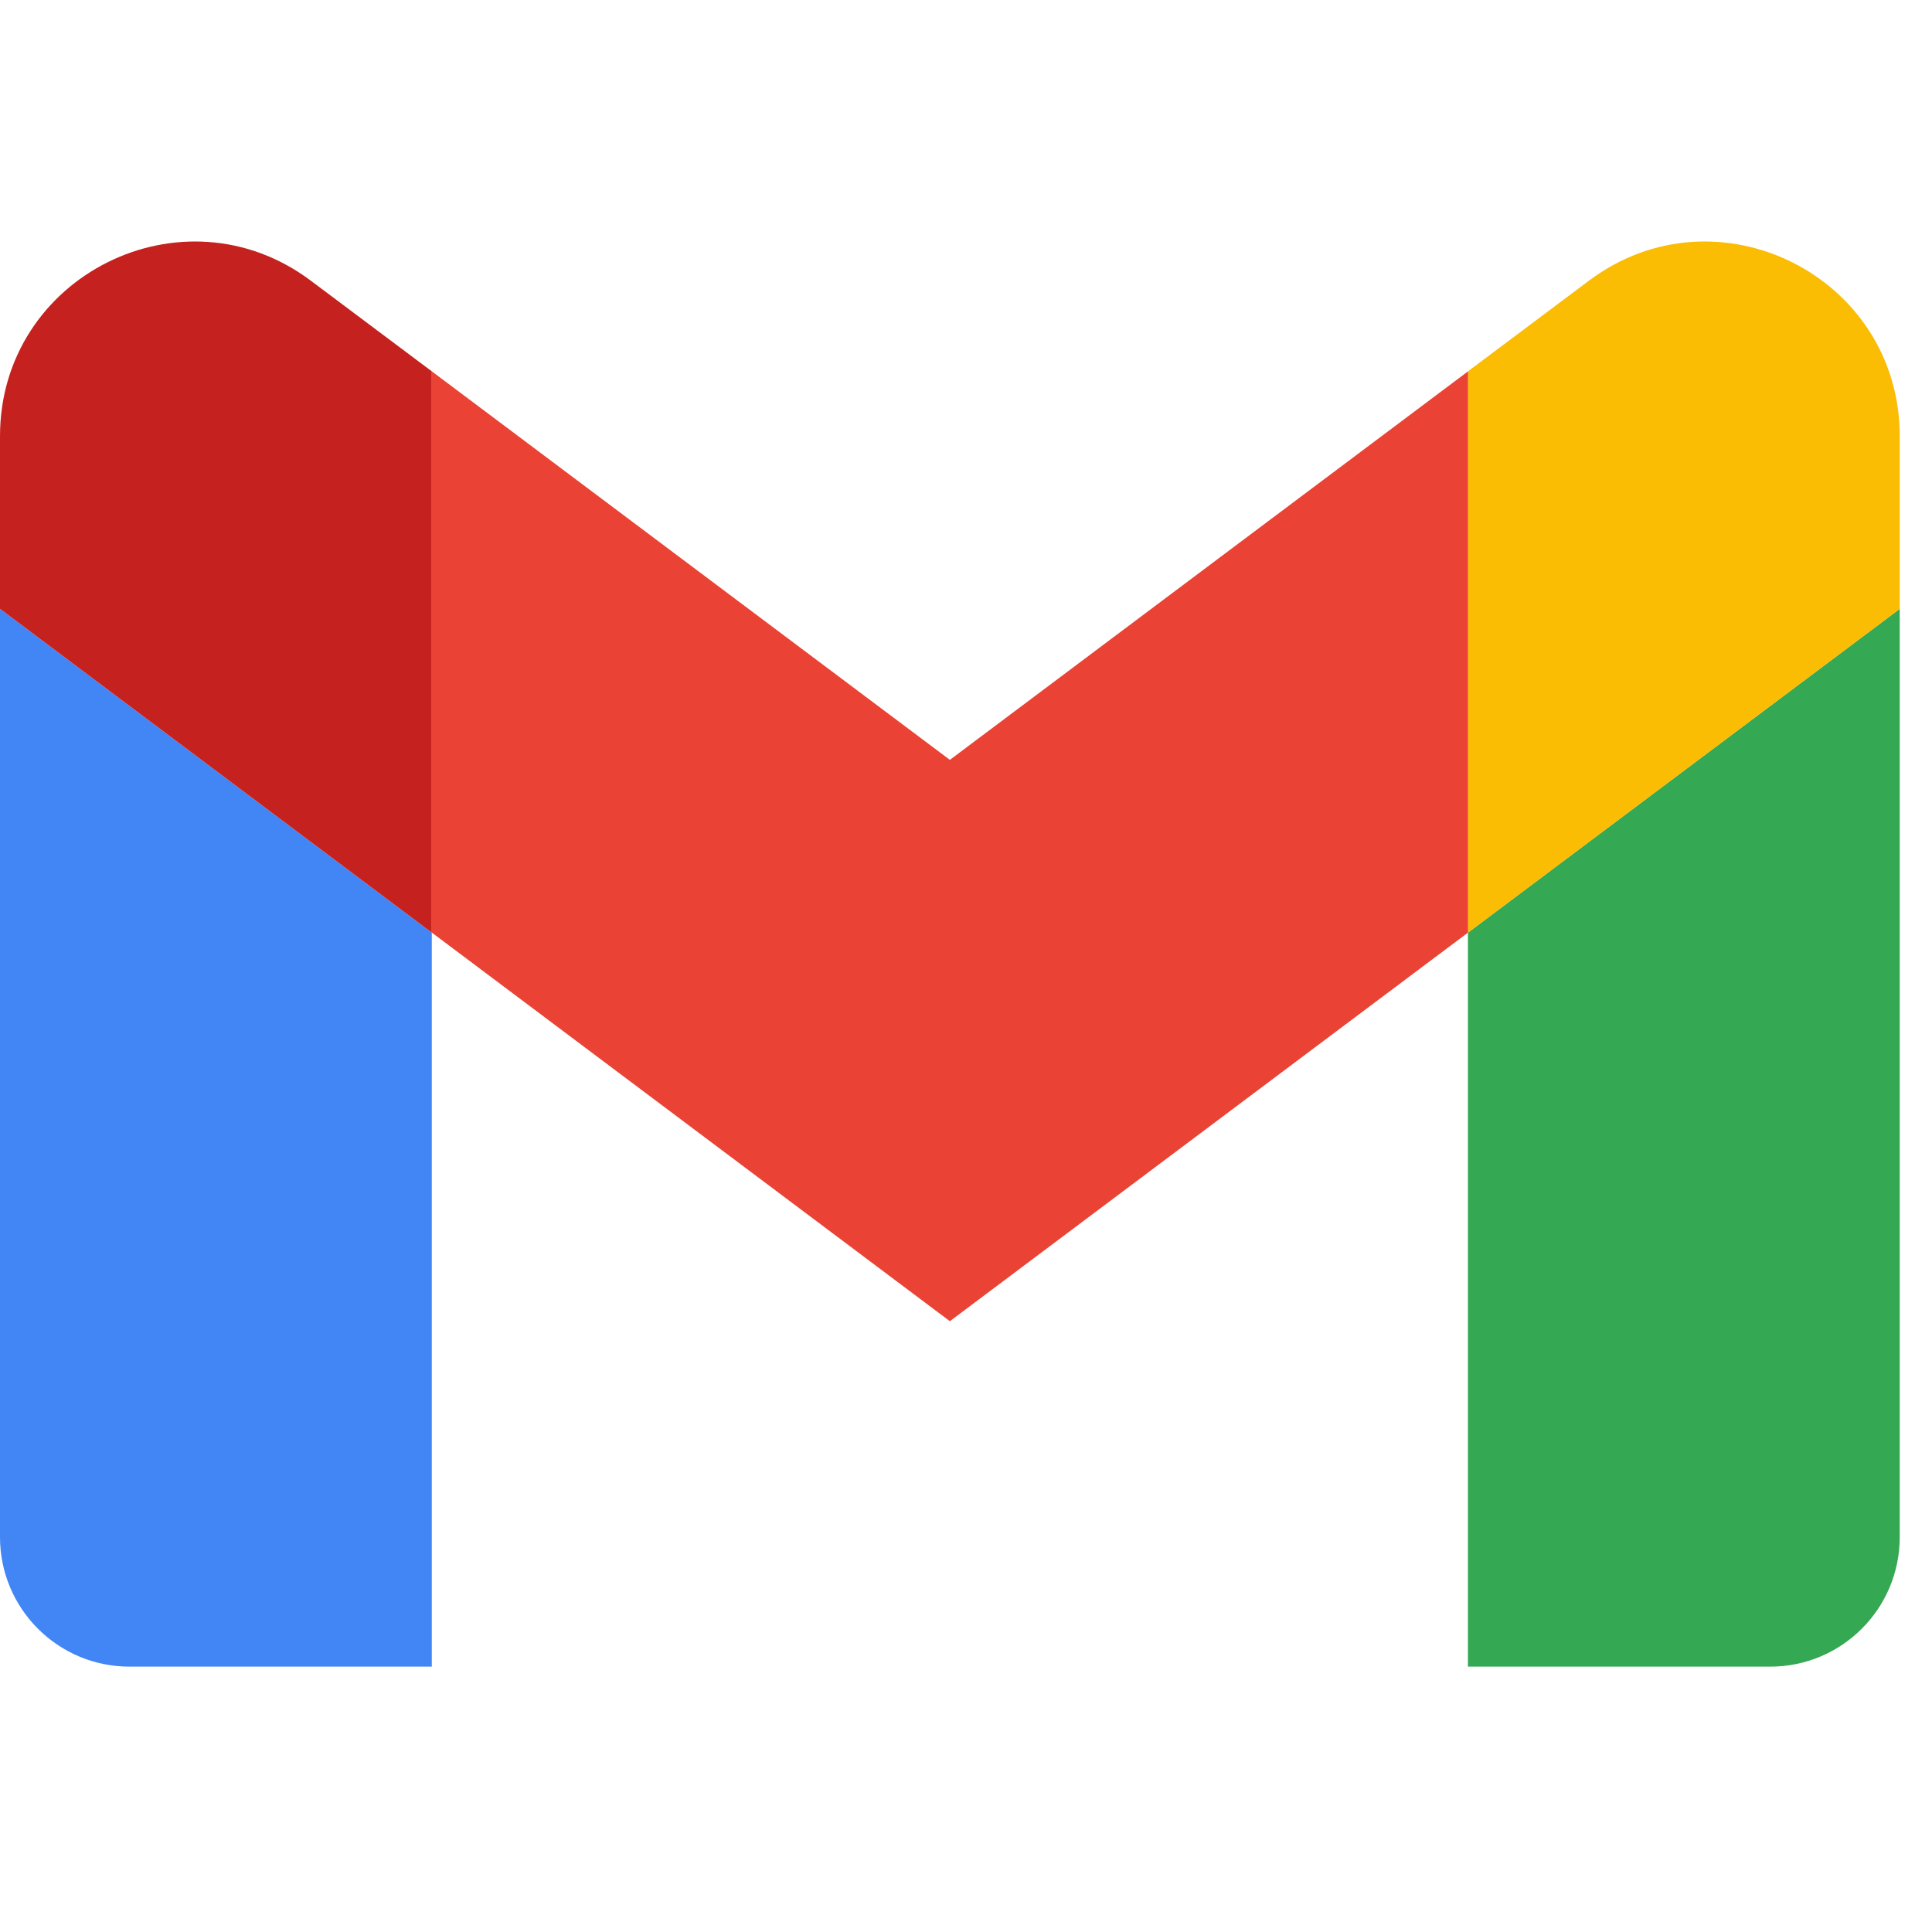 <svg width="1em" height="1em" viewBox="0 0 20 15" fill="none" xmlns="http://www.w3.org/2000/svg">
<path d="M1.341 14.753H4.47V7.155L0 3.803V13.412C0 14.153 0.6 14.753 1.341 14.753Z" fill="#4285F4"/>
<path d="M15.196 14.753H18.325C19.066 14.753 19.666 14.153 19.666 13.412V3.803L15.196 7.155V14.753Z" fill="#34A853"/>
<path d="M15.196 1.344V7.155L19.666 3.803V2.015C19.666 0.358 17.774 -0.589 16.448 0.406L15.196 1.344Z" fill="#FBBC04"/>
<path d="M4.47 7.154V1.344L9.833 5.366L15.197 1.344V7.154L9.833 11.177L4.47 7.154Z" fill="#EA4335"/>
<path d="M0 2.015V3.803L4.47 7.155V1.344L3.218 0.406C1.892 -0.589 0 0.358 0 2.015Z" fill="#C5221F"/>
</svg>

